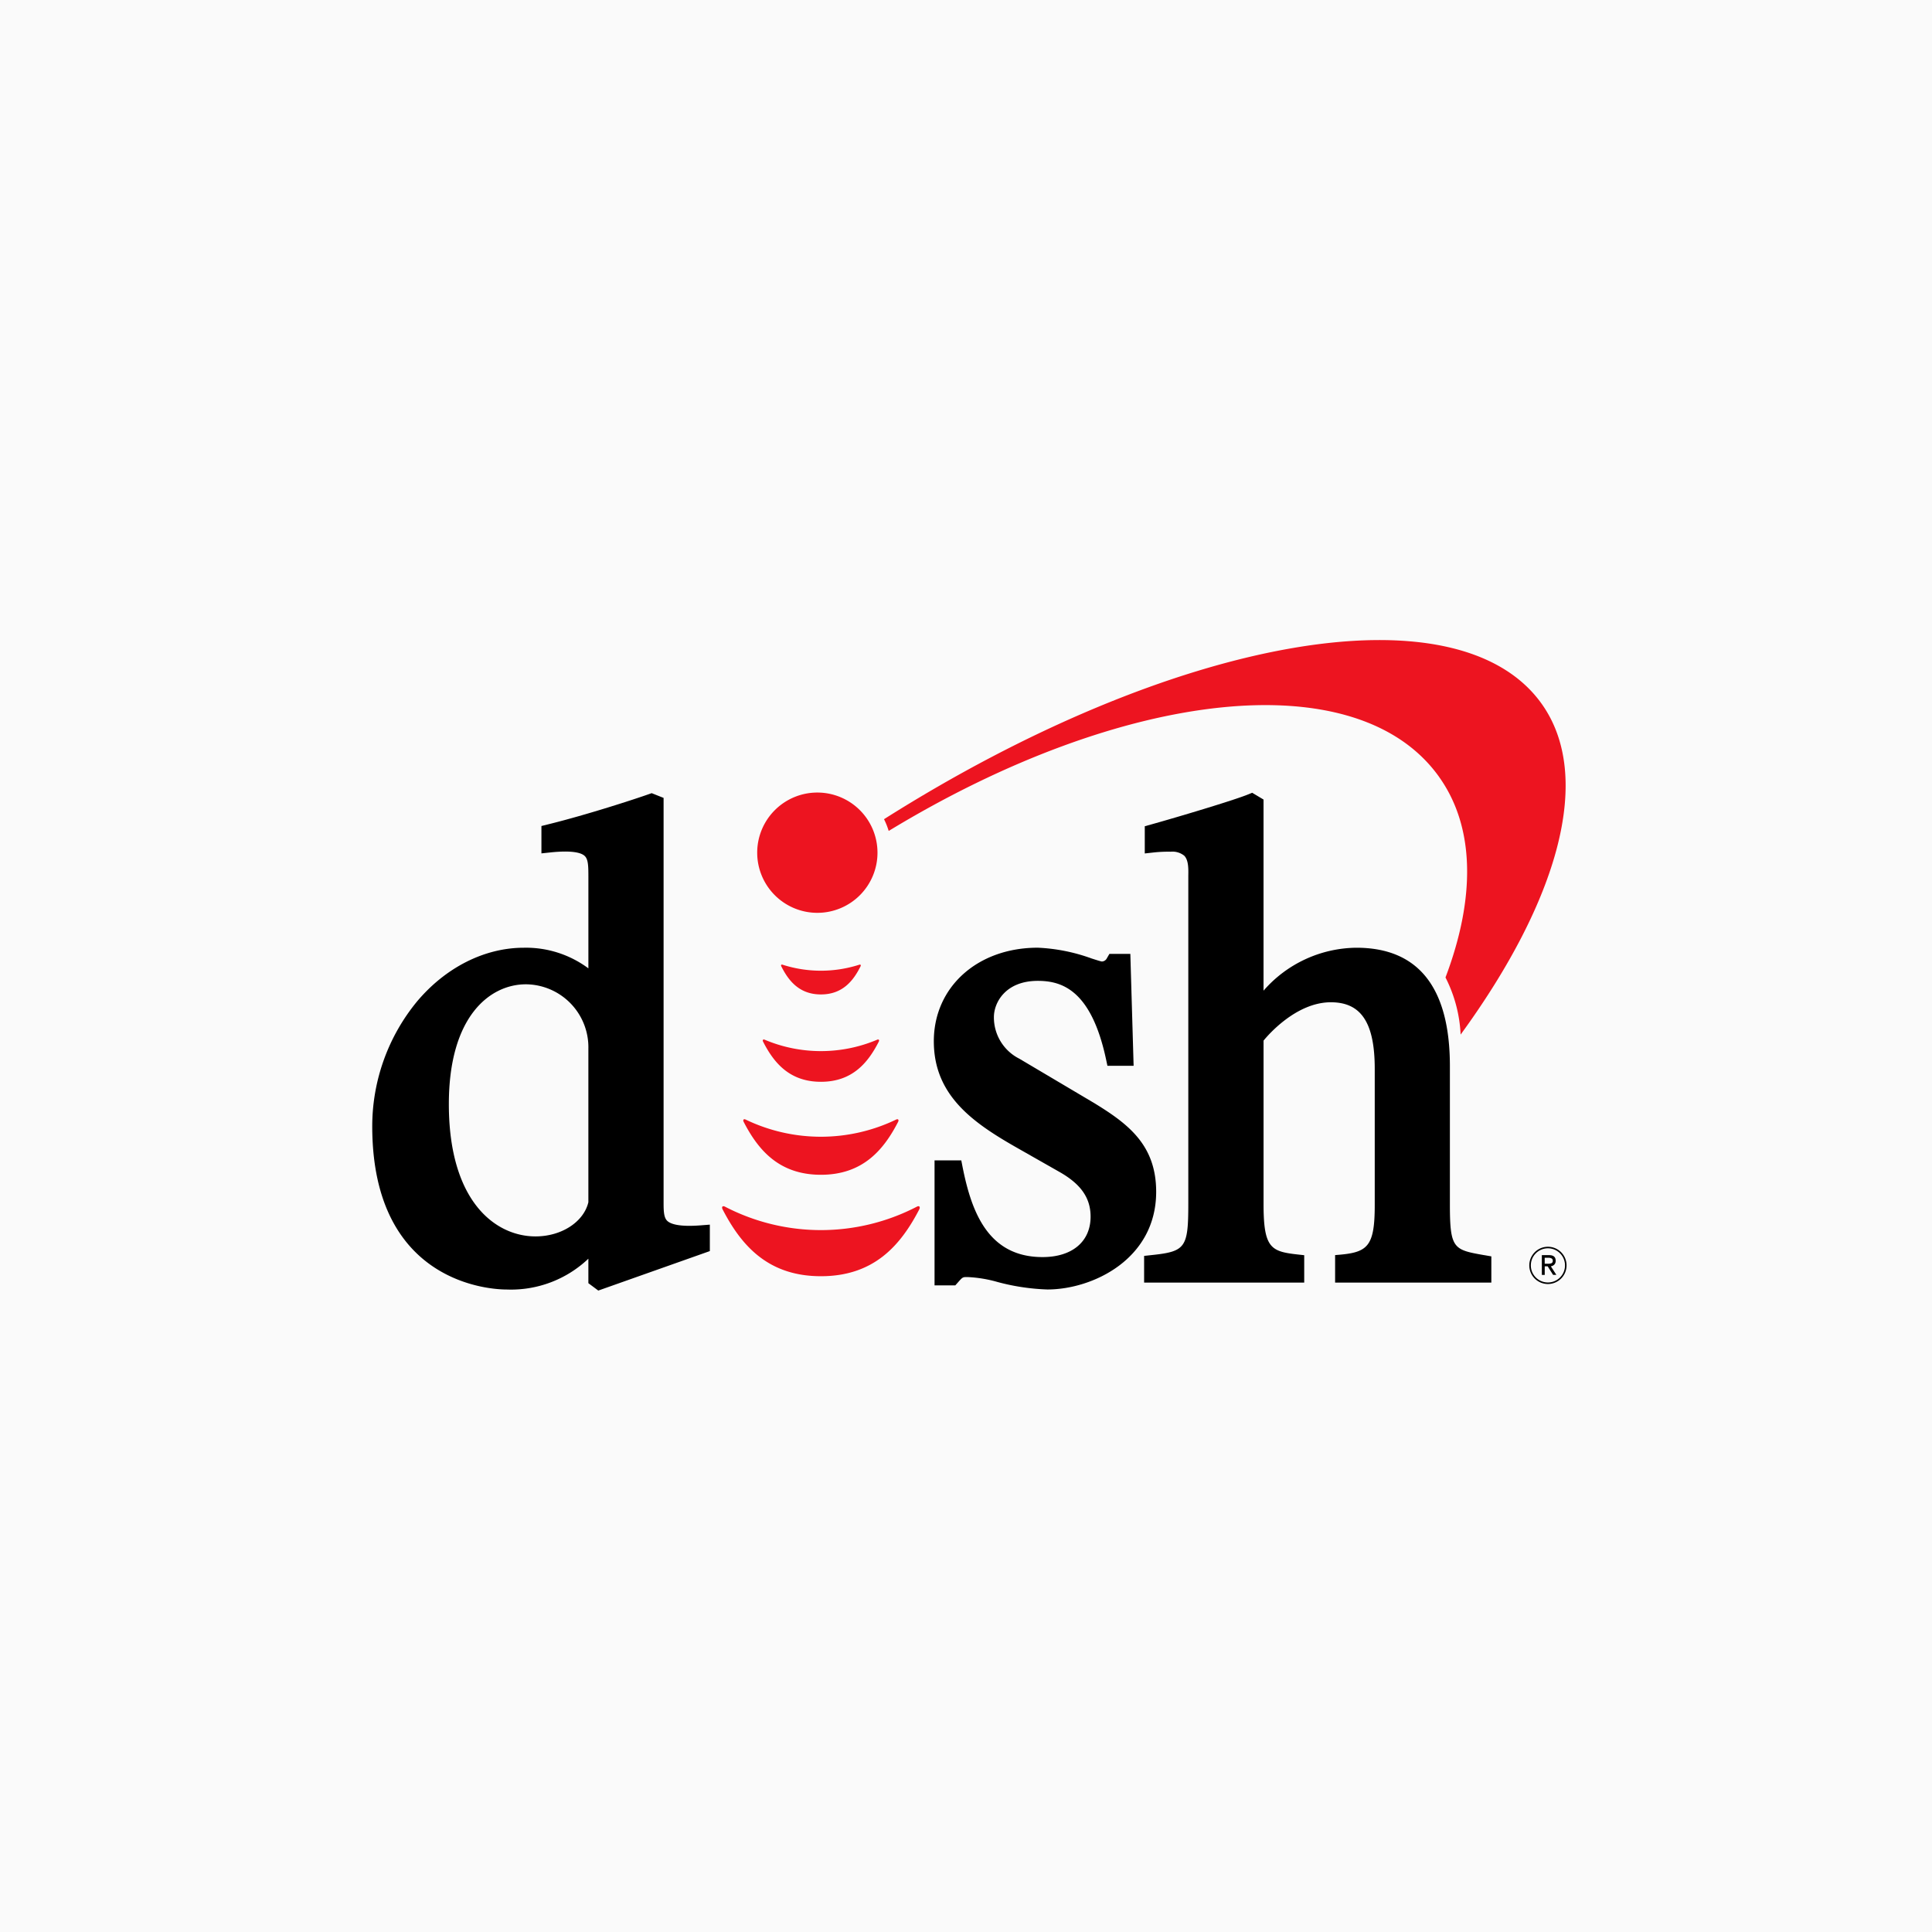 <svg xmlns="http://www.w3.org/2000/svg" width="285" height="285" viewBox="0 0 285 285">
  <g id="dish" transform="translate(-360 -3647)">
    <rect id="Rectángulo_2567" data-name="Rectángulo 2567" width="285" height="285" transform="translate(360 3647)" fill="#fafafa"/>
    <g id="Dish_Color_RGB" data-name="Dish Color RGB" transform="translate(503.002 3789.397)">
      <g id="Grupo_4801" data-name="Grupo 4801" transform="translate(-88.09 -47.978)">
        <g id="Grupo_4800" data-name="Grupo 4800">
          <g id="Grupo_4799" data-name="Grupo 4799">
            <path id="Trazado_36032" data-name="Trazado 36032" d="M907.852,20.183c-12.076-16.942-46.635-13.02-81.192,7.974a10.86,10.86,0,0,0-.691-1.732C868.565-.511,910.526-8.065,922.981,9.4c7.687,10.788,2.461,29.023-11.954,48.8a20.619,20.619,0,0,0-2.232-8.428c4.392-11.6,4.413-22.077-.944-29.585" transform="translate(-750.475 0)" fill="#ed1420"/>
            <path id="Trazado_36033" data-name="Trazado 36033" d="M906.358,510.364c0,8.109,5.946,12.135,12.565,15.877l5.906,3.358c3.215,1.81,4.654,3.859,4.654,6.635,0,3.676-2.714,5.962-7.085,5.962-8.054,0-10.478-6.693-11.789-13.241l-.2-1.021h-3.944v18.433h3.063l.379-.425c.707-.8.707-.8,1.393-.8a19.085,19.085,0,0,1,4.468.733,32.391,32.391,0,0,0,7.343,1.1c6.664,0,16.046-4.468,16.046-14.407,0-6.932-4.151-10.035-9.165-13.106,0,0-11.014-6.527-11.014-6.527a6.815,6.815,0,0,1-3.758-6.142c0-2.148,1.722-5.344,6.47-5.344,3.526,0,7.86,1.307,10.062,11.52l.214,1.006h3.864l-.483-16.5h-3.091l-.37.638a.865.865,0,0,1-.73.482c-.158-.007-1.027-.288-1.547-.456a26.54,26.54,0,0,0-7.92-1.581c-8.885,0-15.332,5.8-15.332,13.8" transform="translate(-823.516 -451.176)"/>
            <path id="Trazado_36034" data-name="Trazado 36034" d="M11.3,292.937c0-13.041,6.12-17.674,11.364-17.674a9.293,9.293,0,0,1,9.218,9.526v22.624c-.7,2.92-3.974,5.039-7.793,5.039-5.9,0-12.789-5.12-12.789-19.516m29.8-45.827-.33.116v0c-1.829.653-9.032,3.015-14.847,4.447l-.966.24v4.037l1.4-.148c3.264-.336,4.5.09,4.963.509.535.482.564,1.462.564,3.014v13.586a15.422,15.422,0,0,0-9.523-3.041c-5.8,0-11.555,2.909-15.8,7.981A29,29,0,0,0,0,296.2c0,23.41,17.785,24.086,19.811,24.086a16.568,16.568,0,0,0,12.071-4.546v3.611l1.463,1.09L49.8,314.617v-3.9l-1.369.106c-3.2.248-4.425-.216-4.893-.645s-.56-1.211-.56-2.573V247.766l-1.758-.7Z" transform="translate(0 -224.482)"/>
            <path id="Trazado_36035" data-name="Trazado 36035" d="M1295.851,314.621c-4.485-.794-5.065-.9-5.065-7.412V286.737c0-11.589-4.644-17.466-13.792-17.466a18.39,18.39,0,0,0-13.7,6.334V247.411l-1.674-1-.161.067-.431.175c-2.151.88-10.5,3.37-14.322,4.437l-.929.257v4.016l1.415-.157a19.757,19.757,0,0,1,2.406-.1,2.762,2.762,0,0,1,2,.588c.641.65.62,1.937.6,2.972,0,.006,0,.46,0,.46v47.878c0,6.507-.4,7.073-5.376,7.6l-1.143.125v3.939h23.617v-4.041l-.207-.023c-4.561-.487-5.791-.618-5.791-7.5V282.971c.573-.707,4.769-5.656,9.929-5.656,4.479,0,6.473,3.03,6.473,9.831v20.063c0,6.32-1.09,7.045-5.754,7.394l-.093.007v4.059H1296.9V314.8l-1.05-.184" transform="translate(-1131.816 -223.884)"/>
            <path id="Trazado_36036" data-name="Trazado 36036" d="M579.194,924.072c7.79,0,11.726-4.5,14.5-9.84.184-.352.041-.6-.314-.434a30.714,30.714,0,0,1-28.368,0c-.35-.162-.5.082-.311.434,2.769,5.337,6.706,9.84,14.5,9.84" transform="translate(-513.009 -830.23)" fill="#ed1420"/>
            <path id="Trazado_36037" data-name="Trazado 36037" d="M598.912,773.772c2.147,4.162,5.233,7.794,11.387,7.794s9.237-3.632,11.383-7.794c.145-.279.029-.49-.273-.357a25.591,25.591,0,0,1-22.226,0c-.3-.133-.418.078-.272.357" transform="translate(-544.115 -702.687)" fill="#ed1420"/>
            <path id="Trazado_36038" data-name="Trazado 36038" d="M630.3,644.977c1.576,3.093,3.885,5.922,8.534,5.922s6.955-2.829,8.533-5.922c.108-.212.015-.393-.235-.286a21.31,21.31,0,0,1-16.595,0c-.25-.107-.347.073-.237.286" transform="translate(-572.646 -585.737)" fill="#ed1420"/>
            <path id="Trazado_36039" data-name="Trazado 36039" d="M665.595,528.169c3.238,0,4.815-2.077,5.852-4.156.078-.156.007-.3-.2-.227a18.541,18.541,0,0,1-11.3,0c-.209-.077-.281.071-.2.227,1.042,2.079,2.617,4.156,5.856,4.156" transform="translate(-599.41 -475.893)" fill="#ed1420"/>
            <path id="Trazado_36040" data-name="Trazado 36040" d="M621.3,254.964a8.872,8.872,0,1,1,8.874,8.871,8.874,8.874,0,0,1-8.874-8.871" transform="translate(-564.513 -223.597)" fill="#ed1420"/>
            <path id="Trazado_36041" data-name="Trazado 36041" d="M1870.145,984.649a2.749,2.749,0,1,1,2.749-2.749,2.753,2.753,0,0,1-2.749,2.749m0-5.27a2.521,2.521,0,1,0,2.521,2.521,2.524,2.524,0,0,0-2.521-2.521" transform="translate(-1696.714 -889.655)"/>
            <path id="Trazado_36042" data-name="Trazado 36042" d="M1887.662,992.714h1.079q.96,0,.96.818a.785.785,0,0,1-.2.578.915.915,0,0,1-.51.253l.815,1.264h-.482l-.8-1.262h-.435v1.264h-.424Zm.424,1.264h.5a1.192,1.192,0,0,0,.523-.086.371.371,0,0,0,.165-.364.352.352,0,0,0-.172-.327.931.931,0,0,0-.477-.1h-.543Z" transform="translate(-1715.129 -901.98)"/>
          </g>
        </g>
      </g>
    </g>
  </g>
</svg>

